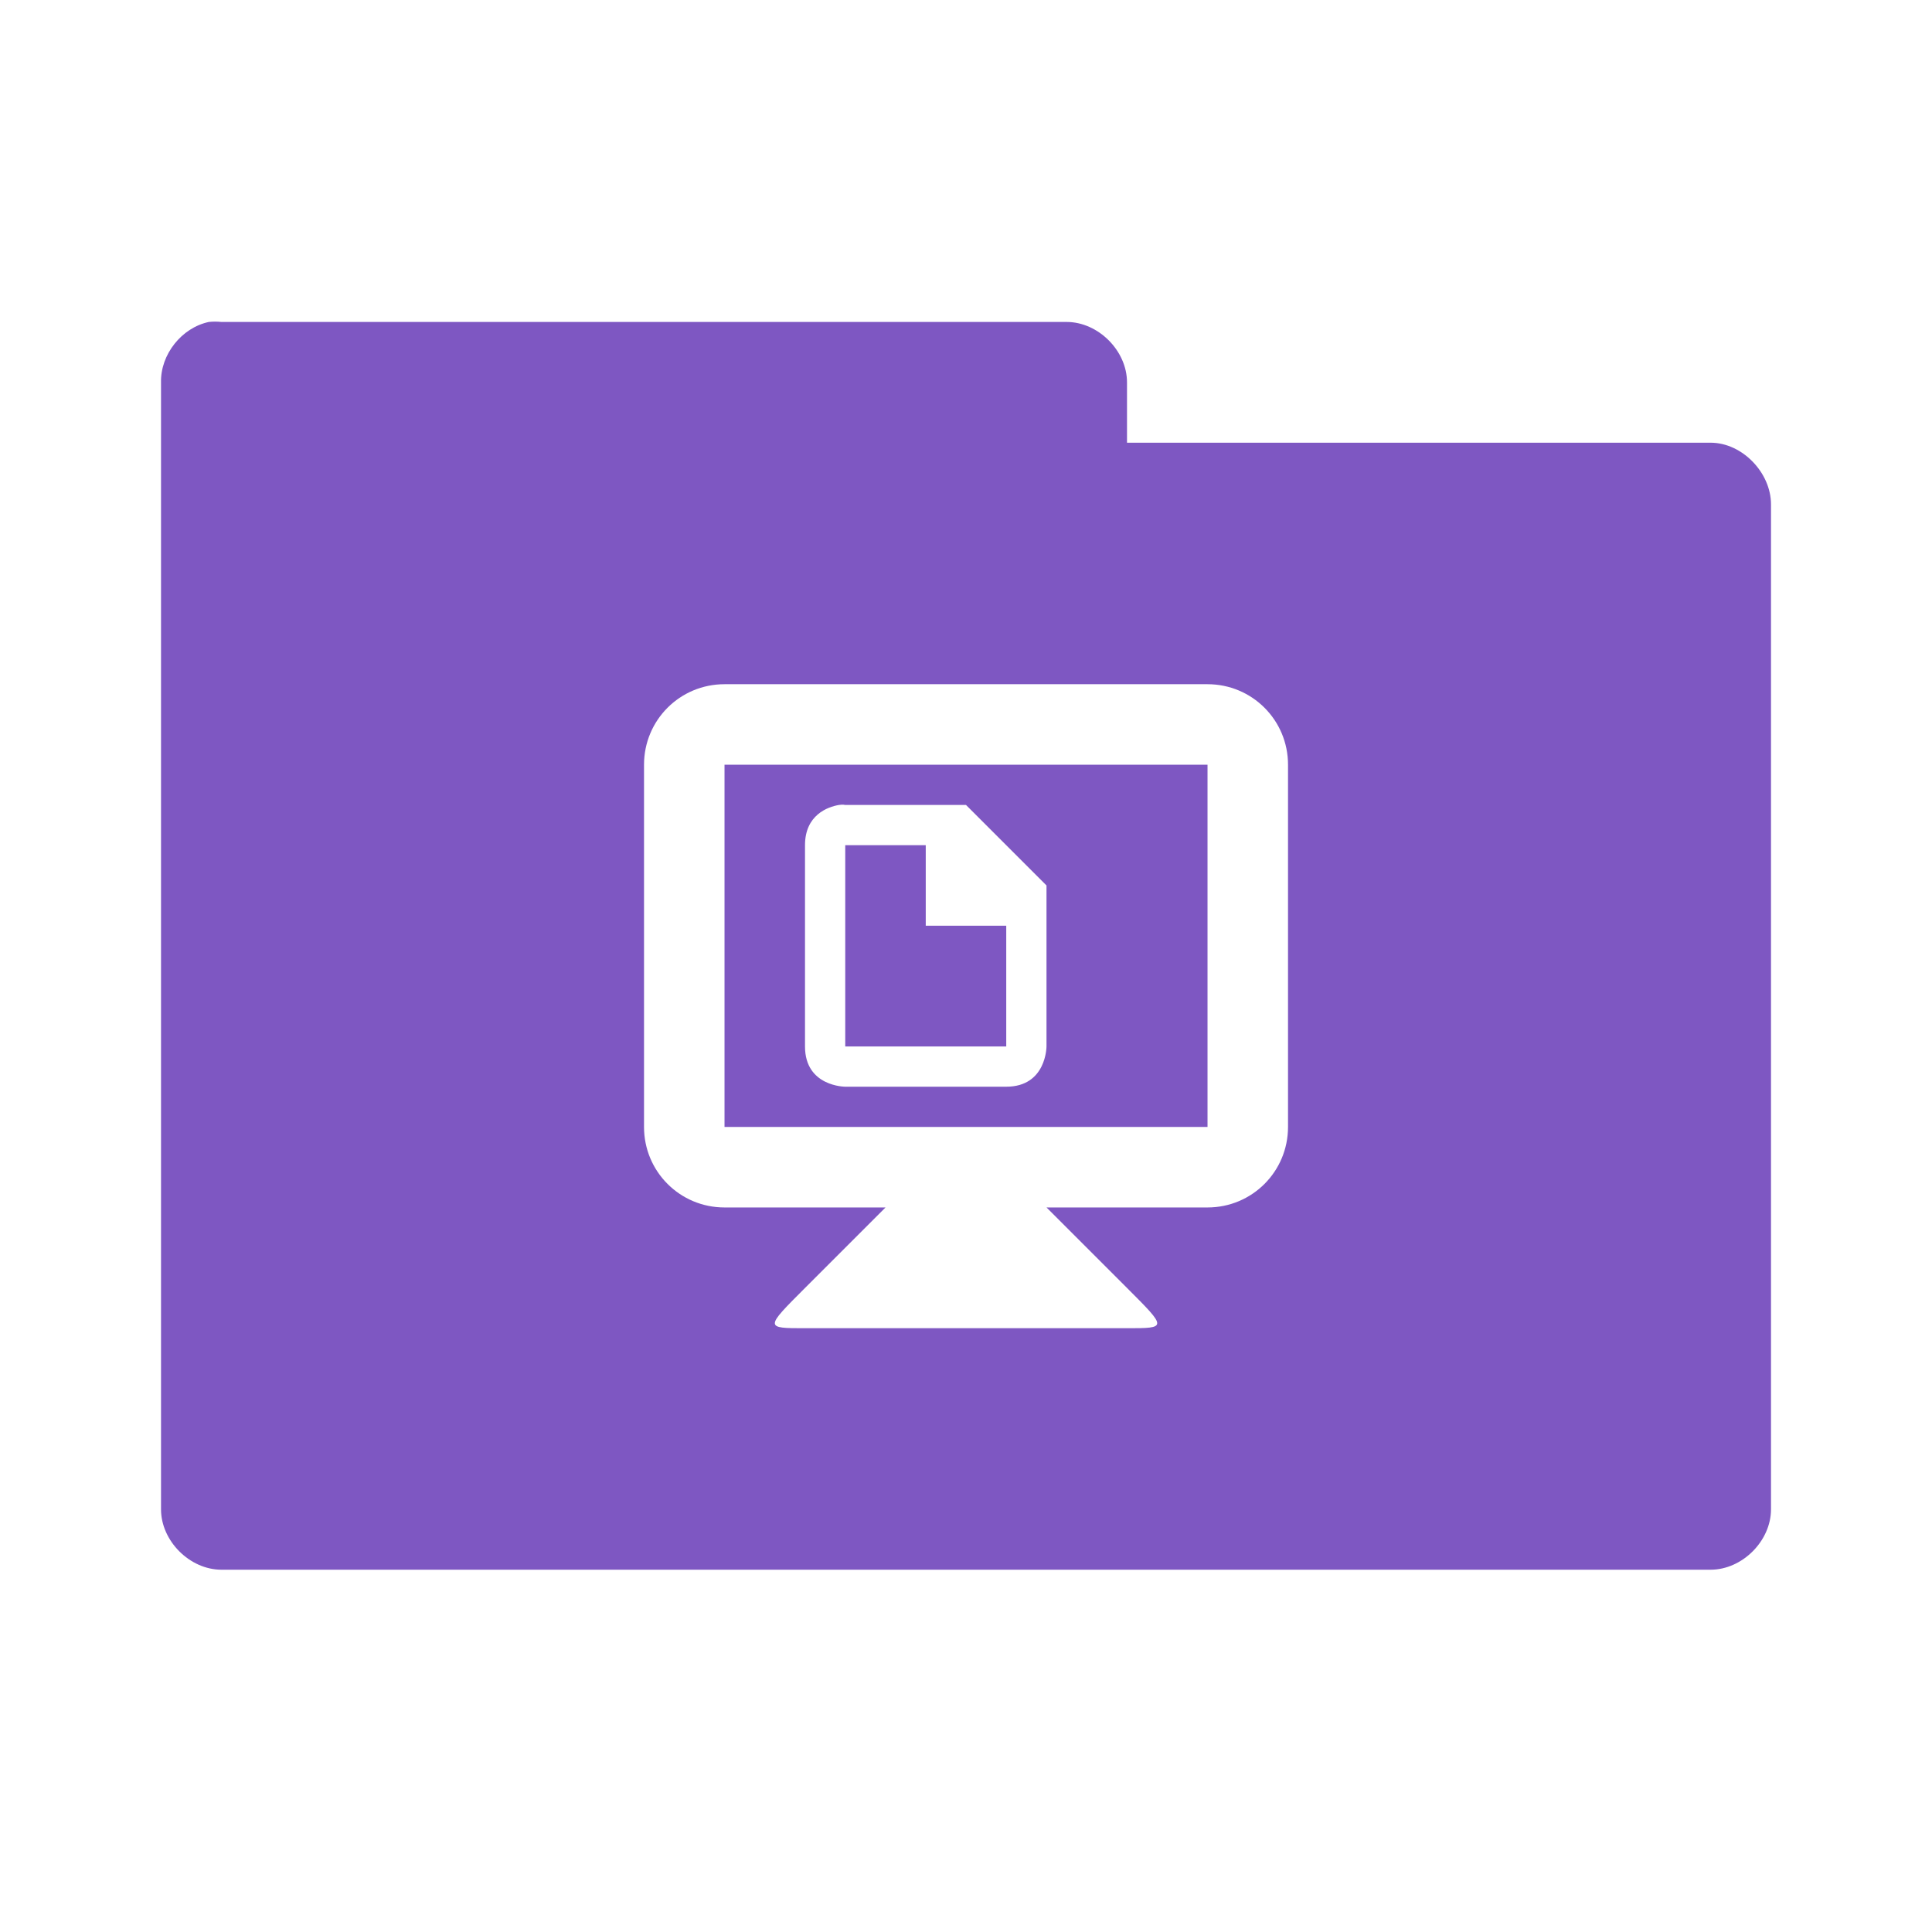 <!-- Created with Inkscape (http://www.inkscape.org/) -->
<svg xmlns="http://www.w3.org/2000/svg" viewBox="0 0 96 96">
 <g transform="translate(0,-956.362)">
  <path d="m 10.376 972.36 c -1.353 0.288 -2.405 1.617 -2.375 3 l 0 56 c 0 1.571 1.429 3 3 3 l 73.999 0 c 1.571 0 3 -1.429 3 -3 l 0 -49.937 c 0 -1.571 -1.429 -3.063 -3 -3.063 l -29 0 0 -3 c 0 -1.571 -1.429 -3 -3 -3 l -42 0 c -0.208 -0.022 -0.417 -0.022 -0.625 0 z m 25.625 18 24 0 c 2.216 0 4 1.784 4 4 l 0 18 c 0 2.216 -1.784 4 -4 4 l -8 0 4 4 c 2 2 2 2 0 2 l -16 0 c -2 0 -2 0 0 -2 l 4 -4 -8 0 c -2.216 0 -4 -1.784 -4 -4 l 0 -18 c 0 -2.216 1.784 -4 4 -4 z m 0 4 0 18 24 0 0 -18 z m 5.687 2 c 0.188 -0.032 0.312 0 0.312 0 l 6 0 4 4 0 8 c 0 0 0 2 -2 2 l -8 0 c 0 0 -2 0 -2 -2 l 0 -10 c 0 -1.5 1.125 -1.906 1.687 -2 z m 0.312 2 0 10 8 0 0 -6 -4 0 0 -4 z" style="visibility:visible;fill:#7e57c2;fill-opacity:1;stroke:none;display:inline;color:#000;fill-rule:nonzero"/>
 </g>
</svg>
